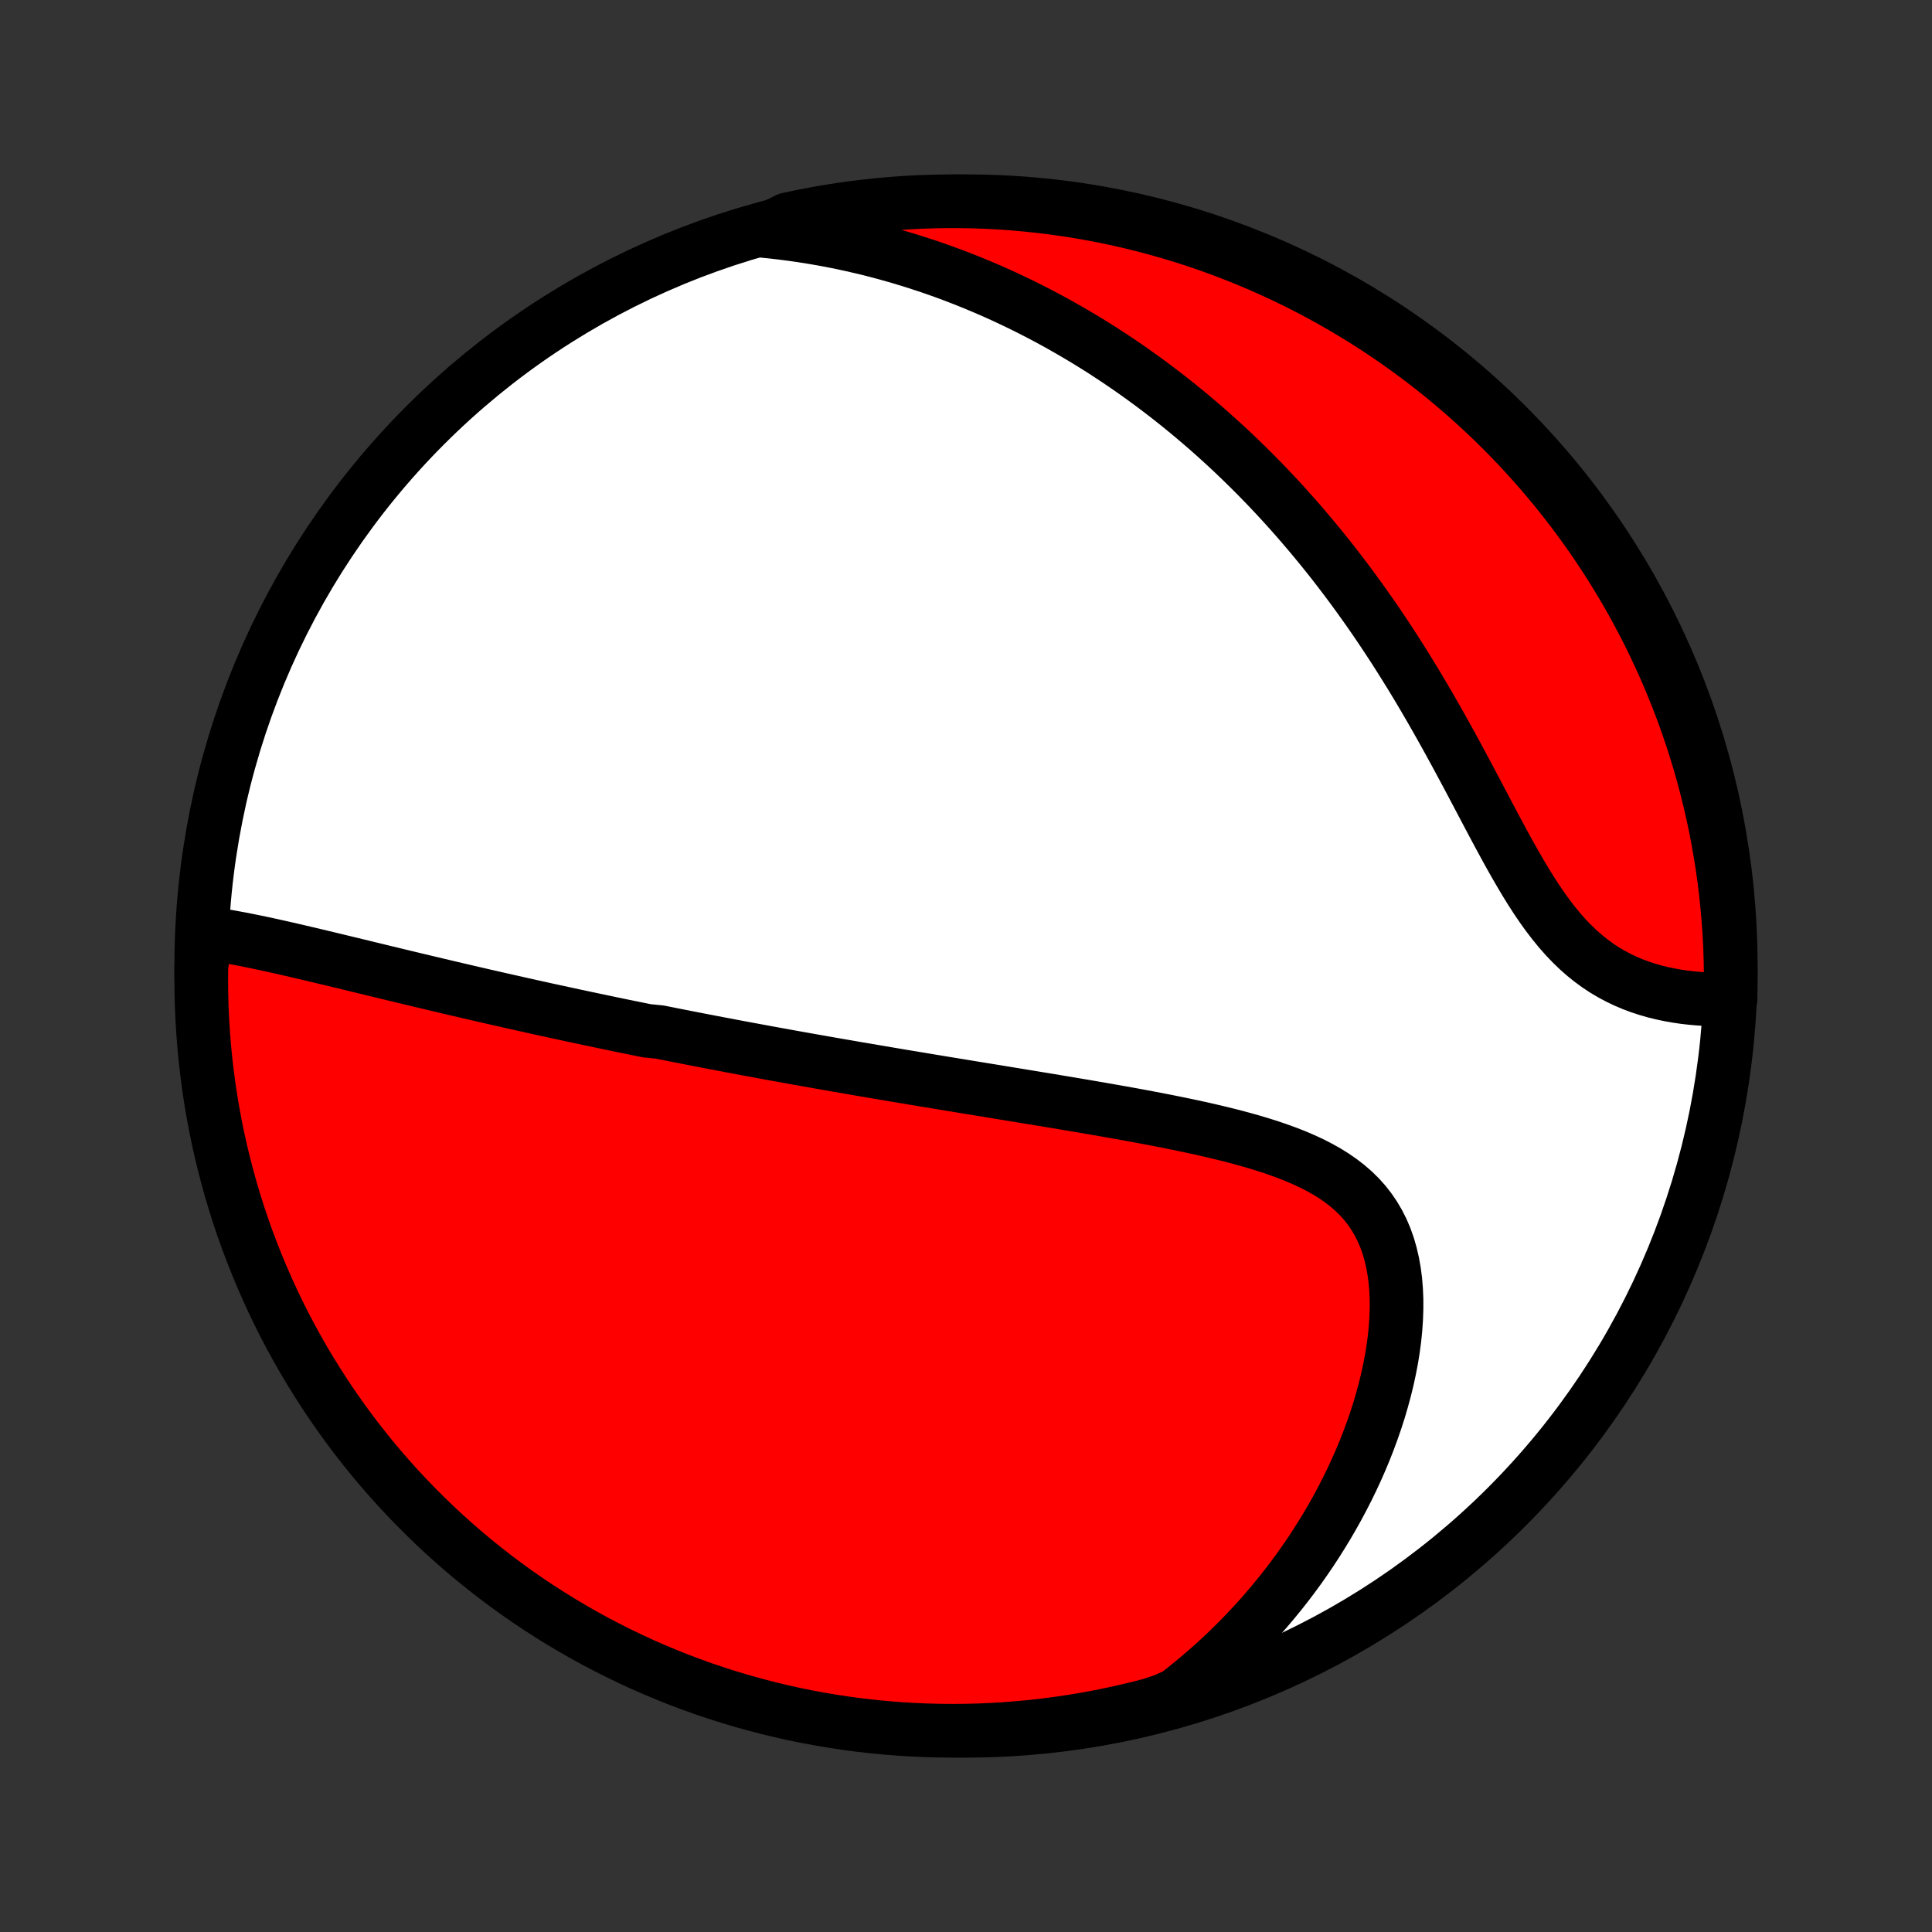 <?xml version="1.0" encoding="utf-8" standalone="no"?>
<!DOCTYPE svg PUBLIC "-//W3C//DTD SVG 1.1//EN"
  "http://www.w3.org/Graphics/SVG/1.1/DTD/svg11.dtd">
<!-- Created with matplotlib (http://matplotlib.org/) -->
<svg height="72pt" version="1.1" viewBox="0 0 72 72" width="72pt" xmlns="http://www.w3.org/2000/svg" xmlns:xlink="http://www.w3.org/1999/xlink">
 <rect x="0" y="0" width="72" height="72" fill="#333333" stroke="none"/>
 <defs>
  <style type="text/css">
*{stroke-linecap:butt;stroke-linejoin:round;}
  </style>
 </defs>
 <g id="figure_1">
  <g id="patch_1">
   <path d="
M0 72
L72 72
L72 0
L0 0
z
" style="fill:none;"/>
  </g>
  <g id="axes_1">
   <g id="PatchCollection_1">
    <defs>
     <path d="
M36 -7.5
C43.558 -7.5 50.808 -10.503 56.153 -15.848
C61.497 -21.192 64.5 -28.442 64.5 -36
C64.5 -43.558 61.497 -50.808 56.153 -56.153
C50.808 -61.497 43.558 -64.5 36 -64.5
C28.442 -64.5 21.192 -61.497 15.848 -56.153
C10.503 -50.808 7.5 -43.558 7.5 -36
C7.5 -28.442 10.503 -21.192 15.848 -15.848
C21.192 -10.503 28.442 -7.5 36 -7.5
z
" id="C0_0_a811fe30f3"/>
     <path d="
M7.705 -37.219
L7.967 -37.182
L8.23 -37.142
L8.493 -37.098
L8.758 -37.05
L9.023 -37.001
L9.288 -36.948
L9.554 -36.894
L9.821 -36.838
L10.087 -36.78
L10.353 -36.721
L10.62 -36.661
L10.886 -36.6
L11.152 -36.538
L11.417 -36.476
L11.682 -36.413
L11.947 -36.35
L12.211 -36.287
L12.475 -36.224
L12.738 -36.16
L13 -36.097
L13.261 -36.034
L13.522 -35.971
L13.782 -35.907
L14.041 -35.845
L14.299 -35.782
L14.556 -35.72
L14.813 -35.658
L15.069 -35.596
L15.324 -35.535
L15.578 -35.474
L15.831 -35.414
L16.083 -35.354
L16.335 -35.294
L16.585 -35.235
L16.835 -35.176
L17.084 -35.118
L17.333 -35.06
L17.58 -35.002
L17.827 -34.945
L18.073 -34.888
L18.319 -34.832
L18.564 -34.776
L18.808 -34.721
L19.052 -34.666
L19.295 -34.611
L19.538 -34.557
L19.78 -34.503
L20.022 -34.449
L20.263 -34.396
L20.504 -34.343
L20.745 -34.291
L20.985 -34.239
L21.225 -34.187
L21.465 -34.135
L21.705 -34.084
L21.945 -34.033
L22.185 -33.983
L22.425 -33.932
L22.664 -33.882
L22.904 -33.832
L23.144 -33.782
L23.384 -33.733
L23.625 -33.684
L23.865 -33.635
L24.106 -33.586
L24.589 -33.538
L24.831 -33.489
L25.074 -33.441
L25.317 -33.393
L25.561 -33.345
L25.806 -33.297
L26.051 -33.249
L26.297 -33.202
L26.544 -33.154
L26.792 -33.107
L27.041 -33.06
L27.291 -33.012
L27.541 -32.965
L27.793 -32.918
L28.047 -32.871
L28.301 -32.824
L28.556 -32.777
L28.813 -32.73
L29.071 -32.683
L29.331 -32.636
L29.592 -32.589
L29.855 -32.542
L30.119 -32.495
L30.385 -32.448
L30.653 -32.401
L30.922 -32.353
L31.194 -32.306
L31.467 -32.259
L31.742 -32.211
L32.019 -32.163
L32.298 -32.116
L32.579 -32.068
L32.862 -32.02
L33.147 -31.971
L33.435 -31.923
L33.725 -31.874
L34.017 -31.826
L34.312 -31.777
L34.608 -31.727
L34.908 -31.678
L35.209 -31.628
L35.513 -31.578
L35.82 -31.528
L36.129 -31.477
L36.441 -31.426
L36.755 -31.375
L37.072 -31.323
L37.391 -31.271
L37.712 -31.218
L38.036 -31.165
L38.363 -31.111
L38.692 -31.057
L39.024 -31.003
L39.357 -30.947
L39.693 -30.891
L40.032 -30.834
L40.372 -30.777
L40.714 -30.718
L41.058 -30.659
L41.404 -30.598
L41.752 -30.537
L42.1 -30.474
L42.451 -30.41
L42.802 -30.344
L43.154 -30.277
L43.506 -30.208
L43.858 -30.137
L44.211 -30.064
L44.563 -29.989
L44.914 -29.911
L45.264 -29.83
L45.612 -29.746
L45.959 -29.659
L46.302 -29.567
L46.642 -29.472
L46.979 -29.372
L47.31 -29.267
L47.637 -29.156
L47.958 -29.039
L48.272 -28.916
L48.578 -28.785
L48.876 -28.647
L49.165 -28.499
L49.444 -28.343
L49.711 -28.177
L49.967 -28
L50.211 -27.812
L50.441 -27.613
L50.657 -27.402
L50.858 -27.178
L51.044 -26.941
L51.214 -26.692
L51.368 -26.43
L51.507 -26.156
L51.629 -25.87
L51.735 -25.571
L51.824 -25.262
L51.898 -24.942
L51.957 -24.612
L52.001 -24.274
L52.029 -23.927
L52.044 -23.574
L52.044 -23.214
L52.031 -22.849
L52.006 -22.479
L51.968 -22.105
L51.918 -21.729
L51.857 -21.351
L51.784 -20.972
L51.702 -20.592
L51.609 -20.212
L51.506 -19.832
L51.395 -19.453
L51.274 -19.077
L51.145 -18.702
L51.008 -18.33
L50.863 -17.96
L50.711 -17.594
L50.551 -17.232
L50.385 -16.873
L50.212 -16.518
L50.033 -16.168
L49.848 -15.821
L49.657 -15.48
L49.461 -15.143
L49.259 -14.812
L49.053 -14.485
L48.842 -14.163
L48.626 -13.847
L48.406 -13.535
L48.181 -13.229
L47.953 -12.929
L47.72 -12.633
L47.484 -12.344
L47.244 -12.059
L47.001 -11.78
L46.754 -11.506
L46.504 -11.238
L46.251 -10.975
L45.995 -10.717
L45.736 -10.465
L45.475 -10.217
L45.21 -9.976
L44.943 -9.739
L44.673 -9.507
L44.401 -9.281
L44.126 -9.06
L43.849 -8.843
L43.378 -8.632
L42.896 -8.472
L42.413 -8.347
L41.927 -8.231
L41.44 -8.123
L40.95 -8.024
L40.46 -7.933
L39.968 -7.851
L39.475 -7.778
L38.981 -7.713
L38.486 -7.656
L37.99 -7.609
L37.493 -7.57
L36.996 -7.539
L36.499 -7.517
L36.002 -7.504
L35.504 -7.5
L35.007 -7.504
L34.51 -7.517
L34.014 -7.539
L33.518 -7.569
L33.023 -7.608
L32.528 -7.656
L32.035 -7.712
L31.543 -7.777
L31.053 -7.851
L30.564 -7.933
L30.076 -8.023
L29.59 -8.122
L29.107 -8.23
L28.625 -8.346
L28.146 -8.471
L27.669 -8.604
L27.195 -8.745
L26.723 -8.894
L26.254 -9.052
L25.788 -9.218
L25.325 -9.392
L24.866 -9.575
L24.41 -9.765
L23.957 -9.963
L23.508 -10.17
L23.063 -10.384
L22.622 -10.606
L22.184 -10.835
L21.751 -11.073
L21.323 -11.318
L20.899 -11.57
L20.479 -11.83
L20.064 -12.097
L19.654 -12.371
L19.249 -12.653
L18.849 -12.942
L18.455 -13.238
L18.066 -13.541
L17.682 -13.85
L17.303 -14.167
L16.931 -14.49
L16.564 -14.819
L16.203 -15.155
L15.849 -15.498
L15.5 -15.846
L15.158 -16.201
L14.821 -16.562
L14.492 -16.929
L14.169 -17.301
L13.852 -17.679
L13.543 -18.063
L13.24 -18.452
L12.944 -18.847
L12.655 -19.247
L12.373 -19.652
L12.099 -20.062
L11.832 -20.477
L11.572 -20.896
L11.319 -21.32
L11.074 -21.749
L10.837 -22.181
L10.607 -22.619
L10.385 -23.06
L10.171 -23.505
L9.965 -23.954
L9.766 -24.407
L9.576 -24.863
L9.394 -25.322
L9.219 -25.785
L9.053 -26.251
L8.895 -26.72
L8.746 -27.192
L8.604 -27.666
L8.472 -28.143
L8.347 -28.622
L8.231 -29.104
L8.123 -29.587
L8.024 -30.073
L7.933 -30.56
L7.851 -31.049
L7.778 -31.54
L7.713 -32.032
L7.656 -32.525
L7.609 -33.019
L7.57 -33.514
L7.539 -34.01
L7.517 -34.507
L7.504 -35.004
L7.5 -35.501
L7.504 -35.998
z
" id="C0_1_8ee72f6e1d"/>
     <path d="
M28.48 -63.392
L28.822 -63.357
L29.16 -63.317
L29.495 -63.274
L29.826 -63.227
L30.154 -63.176
L30.478 -63.122
L30.8 -63.064
L31.118 -63.003
L31.433 -62.939
L31.745 -62.871
L32.054 -62.8
L32.361 -62.727
L32.664 -62.65
L32.965 -62.57
L33.264 -62.487
L33.559 -62.402
L33.853 -62.313
L34.144 -62.222
L34.432 -62.128
L34.719 -62.032
L35.003 -61.933
L35.285 -61.831
L35.565 -61.727
L35.843 -61.62
L36.119 -61.51
L36.393 -61.398
L36.665 -61.284
L36.936 -61.167
L37.205 -61.047
L37.473 -60.925
L37.739 -60.8
L38.003 -60.673
L38.266 -60.544
L38.527 -60.411
L38.788 -60.277
L39.047 -60.139
L39.304 -60
L39.561 -59.857
L39.816 -59.712
L40.071 -59.564
L40.324 -59.414
L40.577 -59.261
L40.828 -59.105
L41.079 -58.947
L41.328 -58.785
L41.577 -58.621
L41.825 -58.454
L42.073 -58.284
L42.319 -58.111
L42.565 -57.935
L42.811 -57.756
L43.055 -57.574
L43.299 -57.389
L43.543 -57.201
L43.786 -57.009
L44.029 -56.814
L44.27 -56.616
L44.512 -56.414
L44.753 -56.209
L44.994 -56.001
L45.234 -55.788
L45.473 -55.573
L45.713 -55.353
L45.952 -55.13
L46.19 -54.902
L46.428 -54.671
L46.666 -54.436
L46.903 -54.197
L47.139 -53.954
L47.376 -53.706
L47.611 -53.455
L47.847 -53.199
L48.081 -52.938
L48.316 -52.674
L48.549 -52.405
L48.782 -52.131
L49.015 -51.853
L49.246 -51.571
L49.477 -51.284
L49.708 -50.992
L49.937 -50.695
L50.166 -50.394
L50.393 -50.089
L50.62 -49.778
L50.846 -49.463
L51.07 -49.144
L51.294 -48.82
L51.516 -48.491
L51.737 -48.158
L51.957 -47.821
L52.175 -47.479
L52.392 -47.133
L52.608 -46.783
L52.822 -46.43
L53.034 -46.073
L53.245 -45.712
L53.454 -45.349
L53.662 -44.982
L53.868 -44.614
L54.073 -44.242
L54.276 -43.87
L54.477 -43.496
L54.678 -43.121
L54.877 -42.746
L55.075 -42.371
L55.272 -41.998
L55.468 -41.626
L55.664 -41.256
L55.86 -40.89
L56.056 -40.528
L56.252 -40.171
L56.45 -39.819
L56.649 -39.475
L56.849 -39.138
L57.052 -38.81
L57.257 -38.492
L57.466 -38.185
L57.678 -37.89
L57.895 -37.607
L58.116 -37.337
L58.341 -37.081
L58.572 -36.839
L58.807 -36.612
L59.047 -36.4
L59.292 -36.203
L59.543 -36.02
L59.797 -35.852
L60.056 -35.699
L60.319 -35.559
L60.584 -35.433
L60.853 -35.319
L61.124 -35.218
L61.398 -35.129
L61.672 -35.05
L61.947 -34.983
L62.223 -34.925
L62.498 -34.876
L62.773 -34.836
L63.047 -34.805
L63.32 -34.781
L63.591 -34.765
L63.86 -34.755
L64.126 -34.753
L64.49 -34.756
L64.499 -35.25
L64.499 -35.747
L64.49 -36.245
L64.473 -36.742
L64.447 -37.239
L64.412 -37.736
L64.369 -38.232
L64.317 -38.727
L64.257 -39.222
L64.188 -39.716
L64.11 -40.208
L64.023 -40.7
L63.929 -41.19
L63.825 -41.678
L63.714 -42.164
L63.593 -42.649
L63.465 -43.132
L63.328 -43.612
L63.182 -44.09
L63.029 -44.566
L62.867 -45.039
L62.697 -45.51
L62.518 -45.977
L62.332 -46.441
L62.138 -46.903
L61.936 -47.361
L61.725 -47.815
L61.508 -48.266
L61.282 -48.713
L61.048 -49.156
L60.807 -49.595
L60.559 -50.03
L60.302 -50.461
L60.039 -50.888
L59.768 -51.309
L59.49 -51.727
L59.205 -52.139
L58.912 -52.547
L58.613 -52.949
L58.307 -53.346
L57.994 -53.738
L57.674 -54.125
L57.348 -54.506
L57.015 -54.882
L56.676 -55.251
L56.331 -55.615
L55.979 -55.973
L55.621 -56.325
L55.257 -56.67
L54.888 -57.01
L54.513 -57.342
L54.132 -57.669
L53.745 -57.989
L53.353 -58.302
L52.956 -58.608
L52.553 -58.907
L52.146 -59.2
L51.734 -59.485
L51.317 -59.763
L50.895 -60.034
L50.468 -60.298
L50.038 -60.554
L49.603 -60.803
L49.164 -61.044
L48.72 -61.278
L48.273 -61.504
L47.823 -61.722
L47.368 -61.932
L46.91 -62.135
L46.449 -62.329
L45.985 -62.515
L45.517 -62.694
L45.047 -62.864
L44.574 -63.026
L44.099 -63.18
L43.62 -63.325
L43.14 -63.462
L42.657 -63.591
L42.173 -63.712
L41.686 -63.824
L41.198 -63.927
L40.708 -64.022
L40.217 -64.108
L39.724 -64.186
L39.23 -64.256
L38.736 -64.316
L38.24 -64.368
L37.744 -64.412
L37.247 -64.447
L36.75 -64.473
L36.253 -64.49
L35.755 -64.499
L35.258 -64.499
L34.761 -64.49
L34.264 -64.473
L33.768 -64.447
L33.273 -64.412
L32.778 -64.369
L32.284 -64.317
L31.792 -64.257
L31.3 -64.188
L30.81 -64.11
L30.322 -64.023
L29.836 -63.929
L29.351 -63.825
z
" id="C0_2_84a38f3c8c"/>
    </defs>
    <g clip-path="url(#p1bffca34e9)">
     <use style="fill:#ffffff;stroke:#000000;stroke-width:2.0;" x="0.0" xlink:href="#C0_0_a811fe30f3" y="72.0"/>
    </g>
    <g clip-path="url(#p1bffca34e9)">
     <use style="fill:#ff0000;stroke:#000000;stroke-width:2.0;" x="0.0" xlink:href="#C0_1_8ee72f6e1d" y="72.0"/>
    </g>
    <g clip-path="url(#p1bffca34e9)">
     <use style="fill:#ff0000;stroke:#000000;stroke-width:2.0;" x="0.0" xlink:href="#C0_2_84a38f3c8c" y="72.0"/>
    </g>
   </g>
  </g>
 </g>
 <defs>
  <clipPath id="p1bffca34e9">
   <rect height="72.0" width="72.0" x="0.0" y="0.0"/>
  </clipPath>
 </defs>
</svg>

